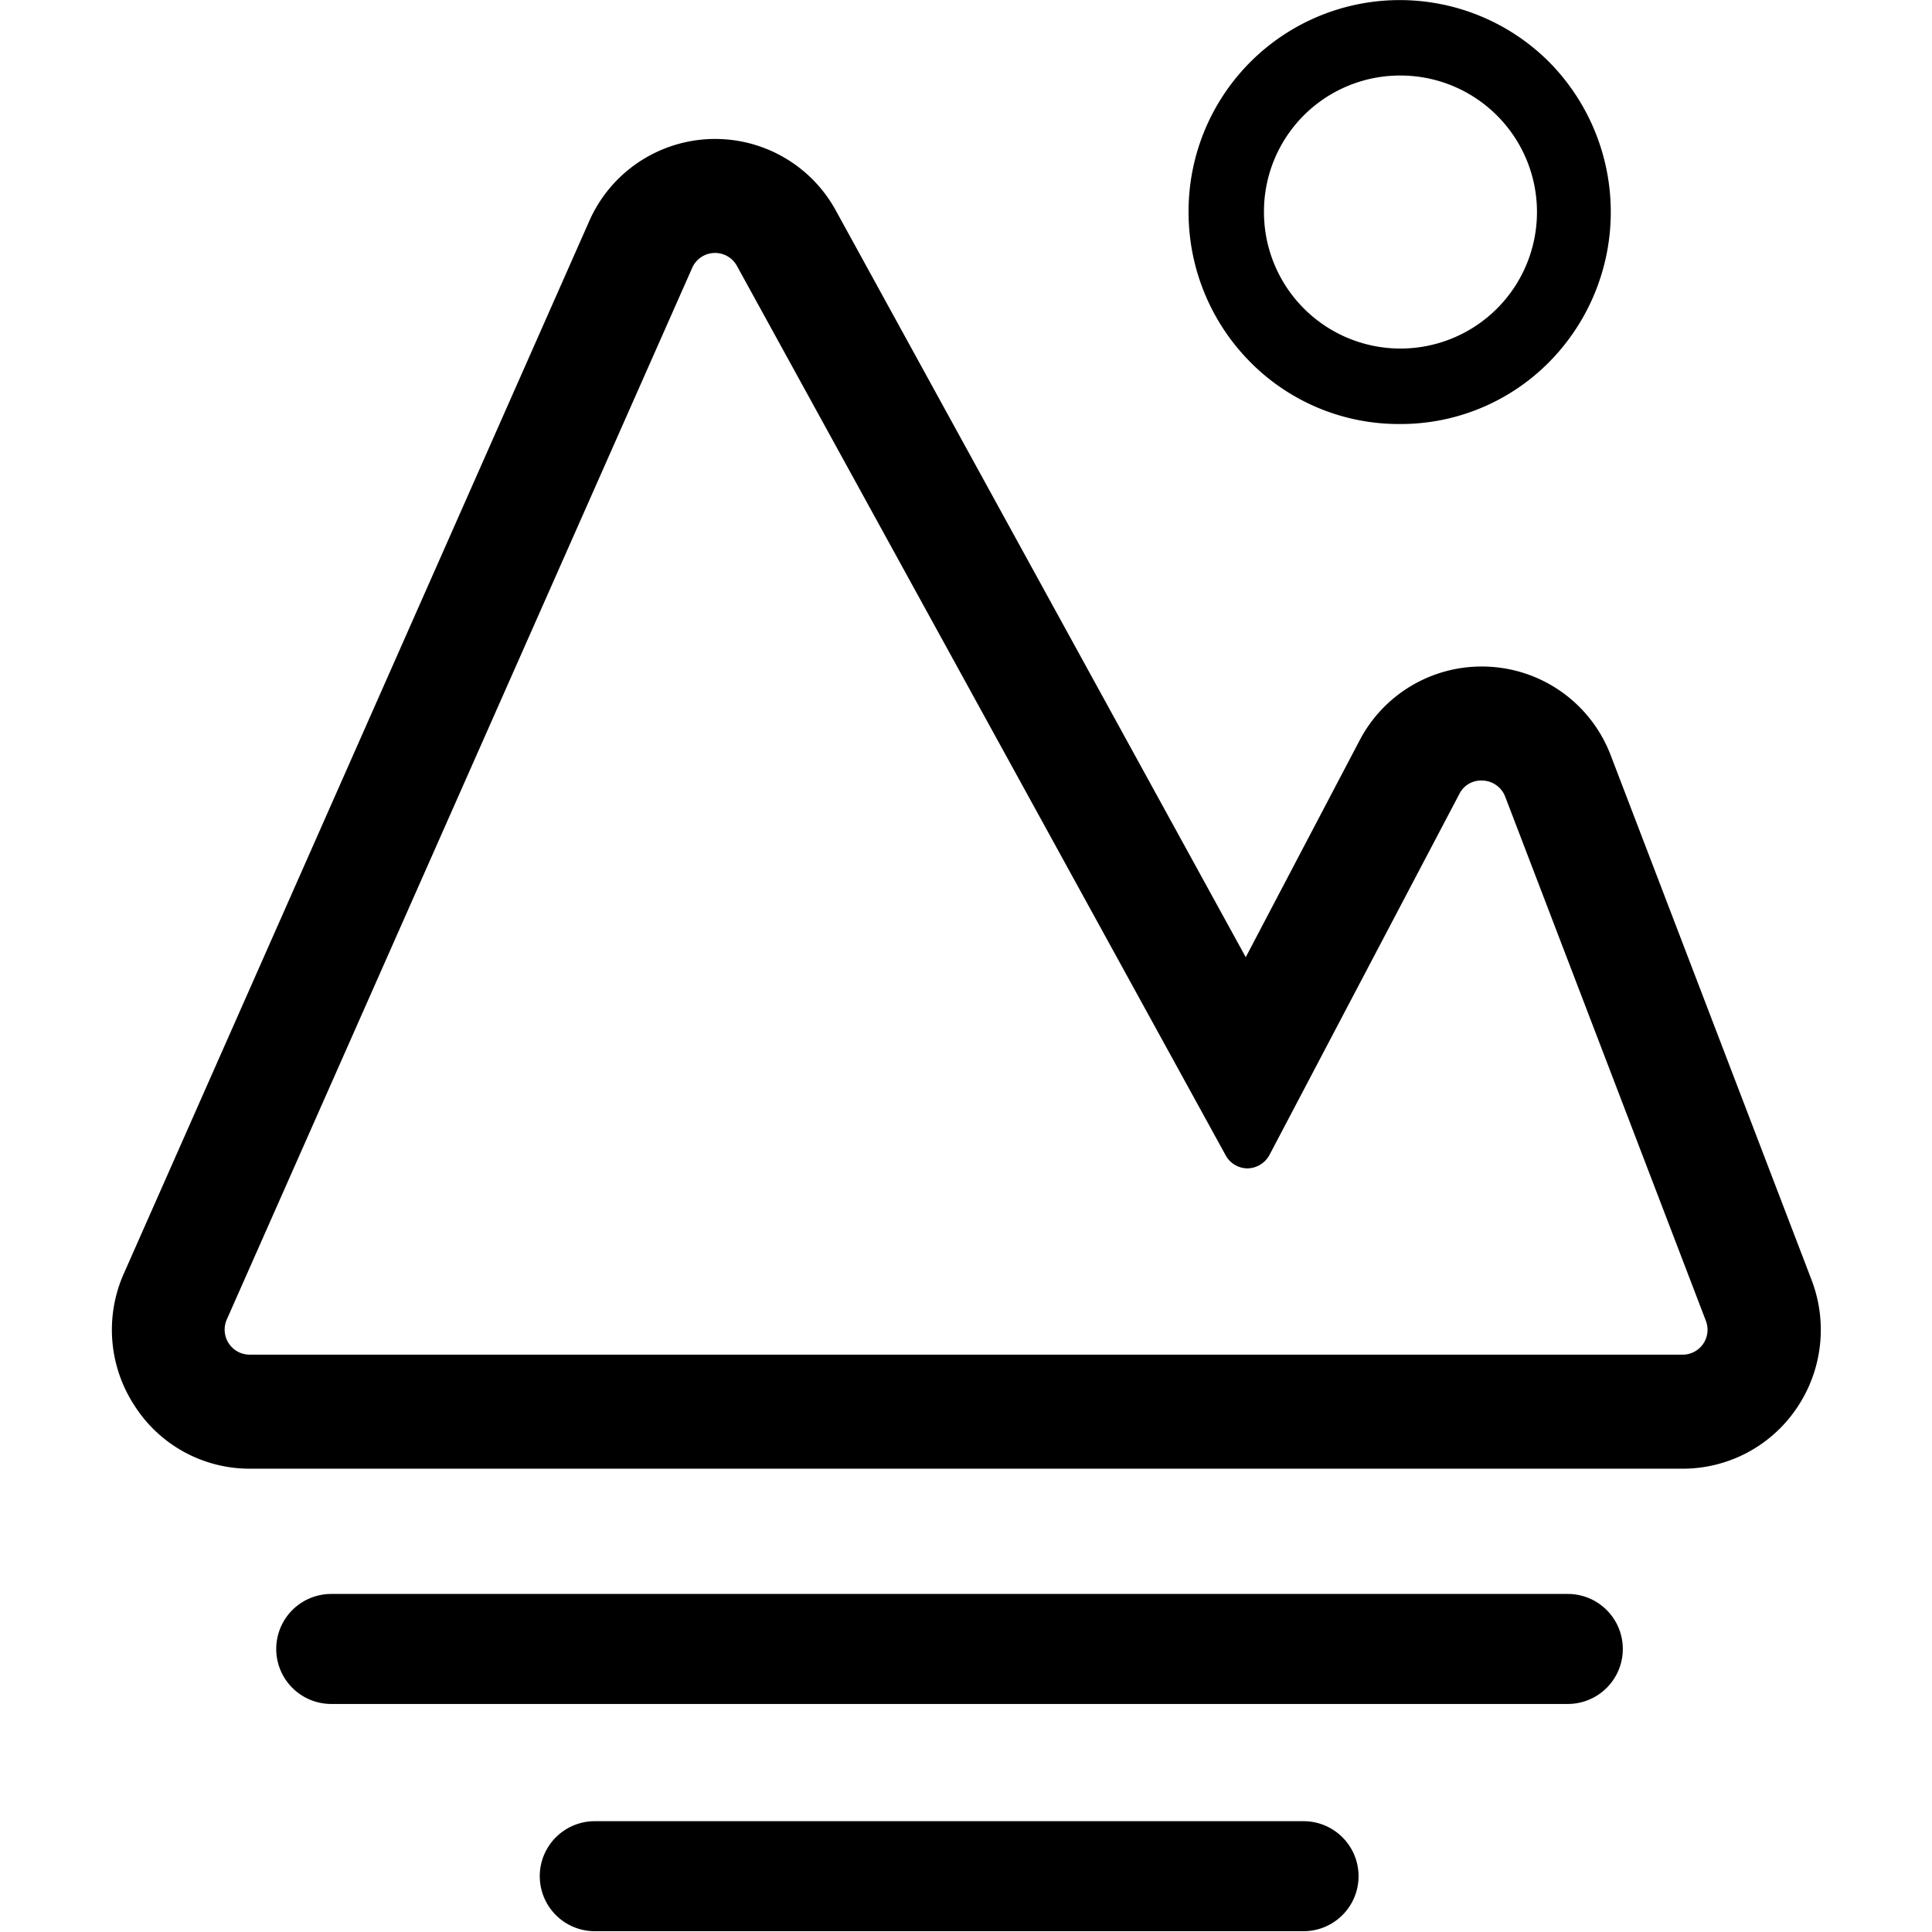 <?xml version="1.0" standalone="no"?>
<!DOCTYPE svg PUBLIC "-//W3C//DTD SVG 1.1//EN" "http://www.w3.org/Graphics/SVG/1.1/DTD/svg11.dtd">
<svg t="1715330832418" class="icon" viewBox="0 0 1024 1024" version="1.1"
  xmlns="http://www.w3.org/2000/svg" p-id="6651" xmlns:xlink="http://www.w3.org/1999/xlink"
  width="200" height="200">
  <path
    d="M960.181 678.421l-106.397-277.91a73.031 73.031 0 0 0-68.392-47.24 72.946 72.946 0 0 0-64.775 39.154l-60.349 114.909-217.051-395.373a72.904 72.904 0 0 0-131.039 5.533L65.634 675.016a73.329 73.329 0 0 0 5.533 69.797 72.35 72.35 0 0 0 61.413 33.622h759.252a72.861 72.861 0 0 0 60.349-31.919 73.882 73.882 0 0 0 8.001-68.094z m-68.35 39.58H132.366a13.278 13.278 0 0 1-12.129-18.726L366.781 142.178a13.236 13.236 0 0 1 23.79-1.277l258.886 471.128a13.278 13.278 0 0 0 11.704 7.235 13.491 13.491 0 0 0 11.746-7.235l100.737-191.515a12.768 12.768 0 0 1 11.704-6.809 13.278 13.278 0 0 1 12.427 8.512l106.397 277.91a13.193 13.193 0 0 1-12.385 17.875zM741.854 224.742a110.653 110.653 0 0 0 79.16-32.77 113.122 113.122 0 0 0 0-159.171 111.93 111.93 0 0 0-191.047 79.585 112.739 112.739 0 0 0 32.77 79.585 110.653 110.653 0 0 0 79.117 32.77z m0-184.706a72.35 72.35 0 1 1-71.925 72.35 72.095 72.095 0 0 1 71.925-72.35z m88.948 804.791H175.564a29.153 29.153 0 0 0 0 58.306h655.408a29.153 29.153 0 0 0 0-58.306z m-139.891 120.442H315.242a29.153 29.153 0 0 0 0 58.306h375.668a29.153 29.153 0 0 0 0-58.306z m0 0"
    p-id="6652"></path>
</svg>